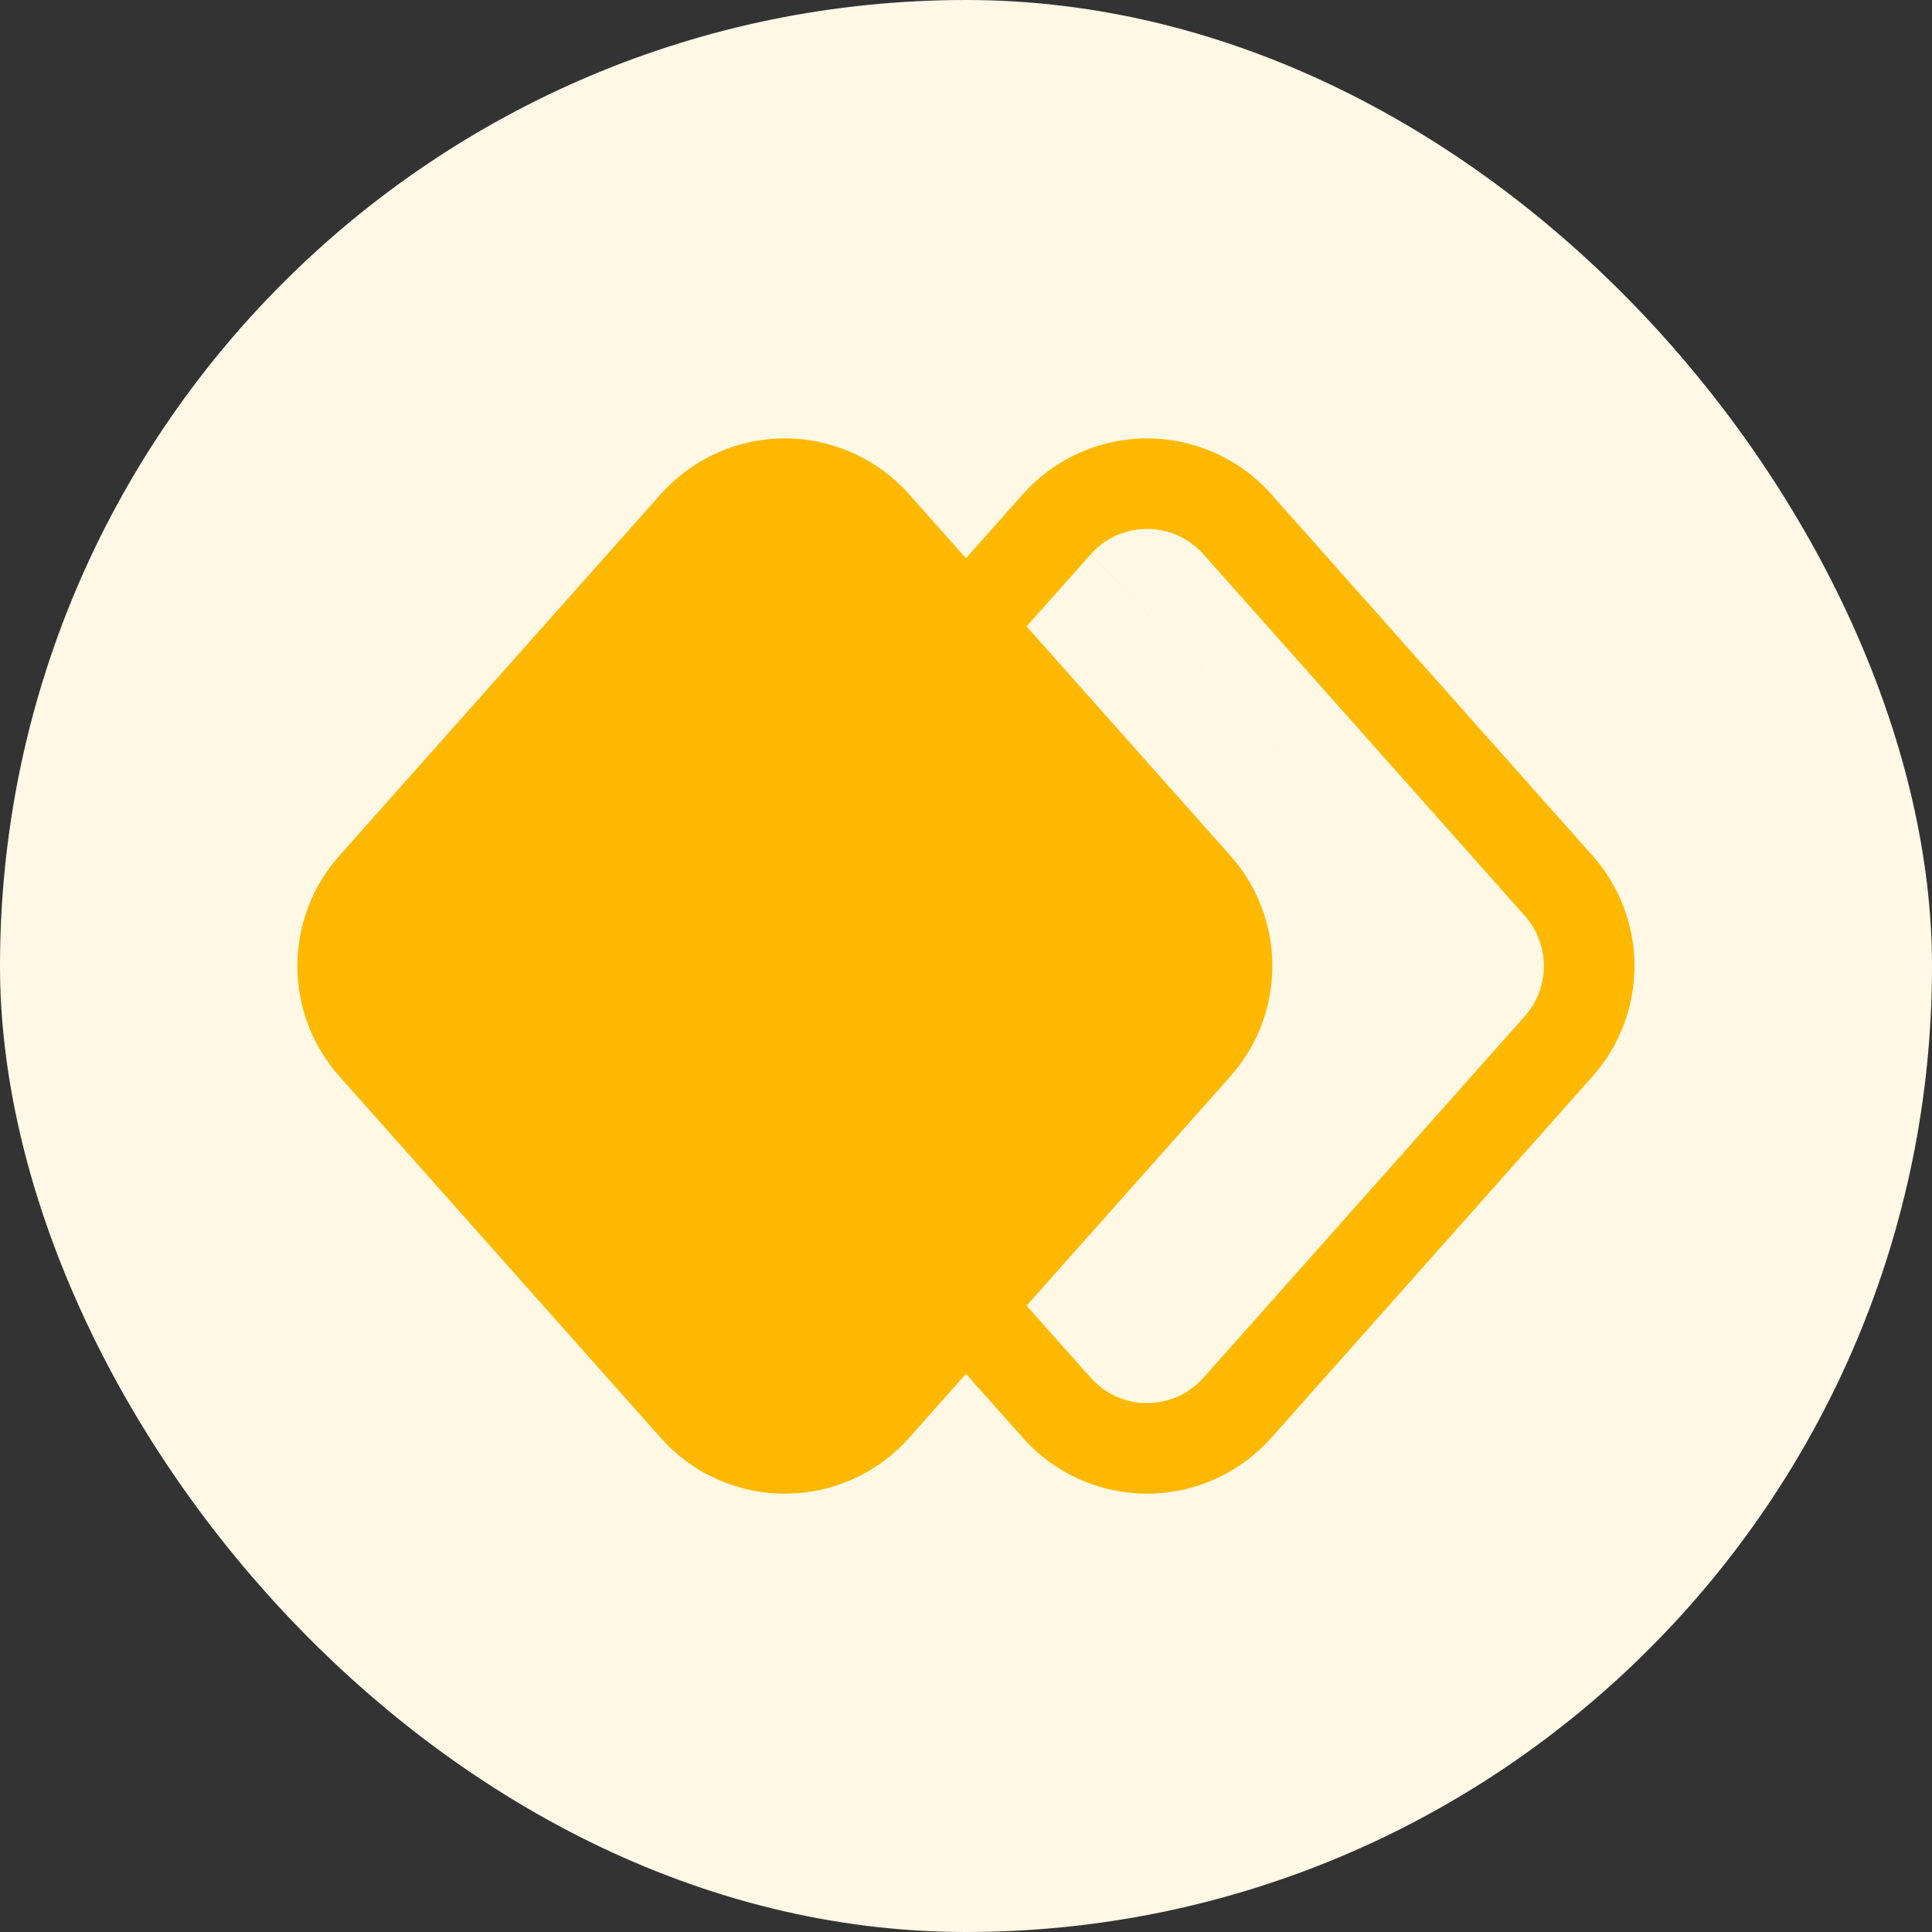 <svg width="32" height="32" viewBox="0 0 32 32" fill="none" xmlns="http://www.w3.org/2000/svg">
<rect x="0" y="0" width="32" height="32" fill="#333333" stroke="none"/>
<rect width="32" height="32" rx="16" fill="#FFF8E5"/>
<path fill-rule="evenodd" clip-rule="evenodd" d="M18.066 9.18L16.56 10.874L15.439 9.877L16.944 8.184C17.202 7.894 17.518 7.662 17.873 7.503C18.227 7.344 18.611 7.261 18.999 7.261C19.387 7.261 19.771 7.344 20.125 7.503C20.48 7.662 20.796 7.894 21.054 8.184L26.378 14.174C26.825 14.677 27.072 15.327 27.072 16.001C27.072 16.674 26.825 17.324 26.378 17.827M26.378 17.827L21.054 23.817C20.796 24.107 20.48 24.339 20.125 24.498C19.771 24.657 19.387 24.74 18.999 24.74C18.611 24.74 18.227 24.657 17.873 24.498C17.518 24.339 17.202 24.107 16.944 23.817L15.439 22.124L16.559 21.127L18.065 22.82C18.182 22.952 18.326 23.057 18.487 23.13C18.648 23.202 18.823 23.239 18.999 23.239C19.175 23.239 19.35 23.202 19.511 23.13C19.672 23.057 19.816 22.952 19.933 22.82L25.257 16.83C25.46 16.601 25.572 16.306 25.572 16C25.572 15.694 25.46 15.399 25.257 15.17L19.933 9.18C19.816 9.048 19.672 8.943 19.511 8.87C19.35 8.798 19.175 8.761 18.999 8.761C18.823 8.761 18.648 8.798 18.487 8.87C18.326 8.943 18.182 9.048 18.065 9.18" fill="#FFB800"/>
<path d="M10.945 8.184C11.203 7.894 11.52 7.662 11.874 7.503C12.228 7.344 12.612 7.261 13 7.261C13.388 7.261 13.772 7.344 14.126 7.503C14.48 7.662 14.797 7.894 15.055 8.184L20.38 14.174C20.827 14.677 21.074 15.327 21.074 16.001C21.074 16.674 20.827 17.324 20.38 17.827L15.056 23.817C14.798 24.107 14.481 24.34 14.127 24.499C13.773 24.658 13.389 24.74 13.001 24.74C12.612 24.74 12.228 24.658 11.874 24.499C11.52 24.34 11.203 24.107 10.945 23.817L5.621 17.827C5.174 17.324 4.926 16.674 4.926 16C4.926 15.326 5.174 14.676 5.621 14.173L10.945 8.184Z" fill="#FFB800"/>
</svg>
